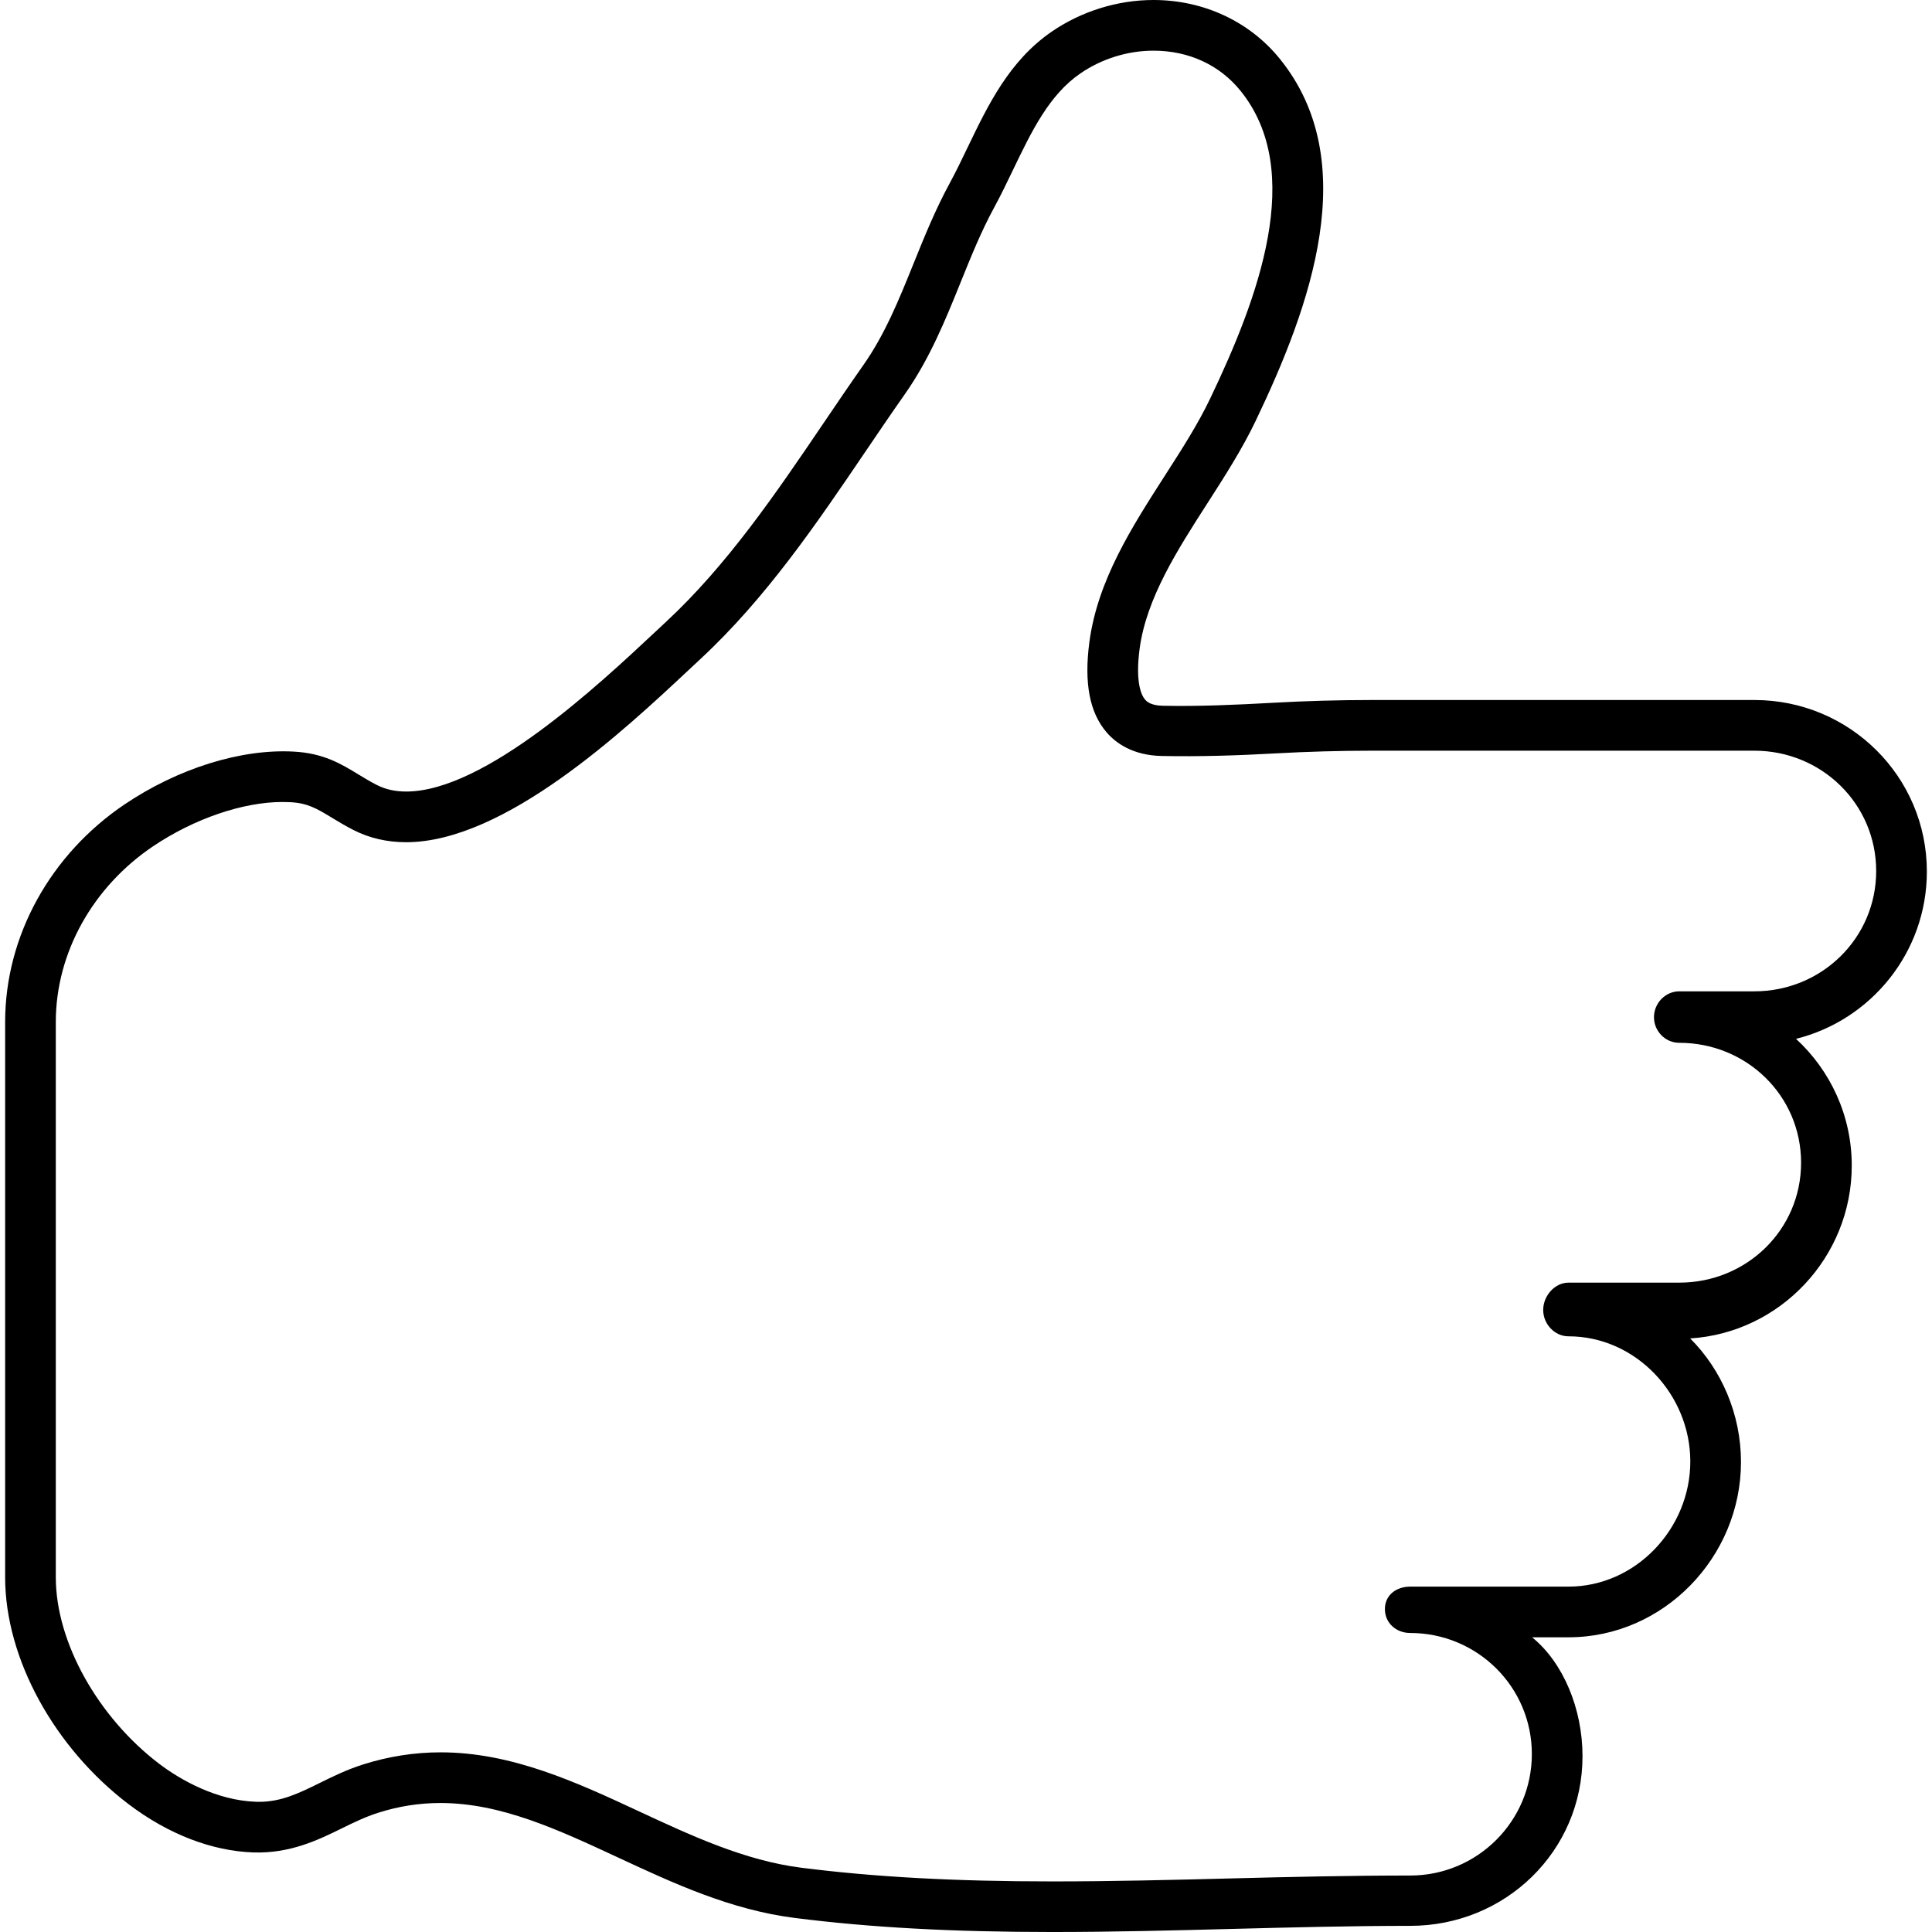 <?xml version="1.0" encoding="iso-8859-1"?>
<!-- Generator: Adobe Illustrator 16.0.0, SVG Export Plug-In . SVG Version: 6.00 Build 0)  -->
<!DOCTYPE svg PUBLIC "-//W3C//DTD SVG 1.1//EN" "http://www.w3.org/Graphics/SVG/1.1/DTD/svg11.dtd">
<svg version="1.1" id="Capa_1" xmlns="http://www.w3.org/2000/svg" xmlns:xlink="http://www.w3.org/1999/xlink" x="10px" y="10px"
	 width="15px" height="15px" viewBox="0 0 615.271 615.271" style="enable-background:#999999;"
	 xml:space="preserve">
<g>
	<path d="M613.636,277.555c0-30.28-24.633-54.627-54.917-54.627H436.711c-10.383,0-21.027,0.307-31.321,0.883
		c-11.714,0.658-23.754,1.186-35.145,0.944c-4.029-0.085-5.22-1.545-5.61-2.001c-1.005-1.169-3.175-5.114-1.707-16.154
		c2.146-16.054,12.028-31.458,21.592-46.338c5.462-8.499,11.104-17.3,15.4-26.303c17.462-36.472,34.116-82.531,7.672-115.203
		C397.956,6.837,383.29,0,367.349,0c-11.438,0-22.951,3.578-32.43,10.084c-13.505,9.29-20.261,23.338-26.799,36.928
		c-1.9,3.949-3.691,7.676-5.627,11.25c-4.578,8.39-8.104,17.115-11.512,25.553c-4.707,11.657-9.156,22.665-16.054,32.482
		c-4.284,6.095-8.482,12.291-12.689,18.494c-15.049,22.197-30.619,45.152-50.247,63.348l-3.63,3.388
		c-17.526,16.408-53.994,50.549-79.01,50.549c-3.529,0-6.587-0.682-9.362-2.098c-2.109-1.073-4.014-2.234-5.857-3.356
		c-5.461-3.332-11.108-6.776-20.656-7.269c-16.735-0.903-36.758,5.333-53.8,16.812c-23.471,15.84-38.041,41.752-38.041,69.31
		v176.844c0,25.969,15.751,54.312,39.283,72.222c12.686,9.628,26.625,14.953,39.799,15.393c11.568,0.367,20.442-3.881,28.058-7.632
		c3.876-1.908,7.604-3.711,11.645-5.002c6.579-2.093,13.093-3.109,19.845-3.109c19.236,0,37.379,8.434,56.571,17.36
		c17.619,8.196,35.847,16.671,56.354,19.256c24.081,3.046,50.142,4.466,82.015,4.466c19.091,0,38.465-0.5,57.192-0.984
		c18.611-0.479,37.859-0.977,56.708-0.977c30.252,0,54.865-23.733,54.865-54.021c0-15.126-6.14-29.809-16.054-37.875h11.604
		c30.284,0,54.917-25.545,54.917-55.829c0-15.179-6.191-29.396-16.183-39.348c28.675-1.791,51.461-25.92,51.461-55.038
		c0-15.965-6.846-30.325-17.752-40.368C595.864,324.886,613.636,303.273,613.636,277.555z M558.715,315.701h-23.92
		c-4.453,0-8.066,3.787-8.066,8.24s3.613,8.156,8.066,8.156c21.387,0,38.783,16.8,38.783,38.189
		c0,21.387-17.396,38.187-38.783,38.187h-35.277c-4.453,0-8.067,4.251-8.067,8.708s3.614,8.386,8.067,8.386
		c21.386,0,38.783,18.47,38.783,39.856c0,21.386-17.397,39.855-38.783,39.855h-50.412c-4.453,0-8.066,2.703-8.066,7.155
		c0,4.453,3.613,7.612,8.066,7.612c21.354,0,38.73,17.171,38.73,38.557c0,21.395-17.376,38.683-38.73,38.683
		c-19.059,0-38.407,0.439-57.123,0.923c-18.627,0.48-37.892,0.952-56.773,0.952c-31.179,0-56.595-1.392-79.99-4.353
		c-18.006-2.271-35.064-10.213-51.561-17.885c-19.934-9.272-40.554-18.869-63.356-18.869c-8.317,0-16.63,1.303-24.713,3.872
		c-5.191,1.658-9.568,3.812-13.799,5.897c-6.53,3.215-12.177,5.994-19.305,5.994l-0.952-0.017
		c-12.403-0.415-23.879-6.816-30.853-12.108c-19.353-14.727-32.91-38.59-32.91-59.375V325.475c0-22.189,11.911-43.099,30.926-55.93
		c13.145-8.857,28.735-14.142,41.247-14.142c0.799,0,1.739,0.02,2.545,0.064c5.481,0.287,8.422,2.033,13.178,4.933
		c2.005,1.222,4.312,2.61,6.978,3.965c5.018,2.554,10.645,3.848,16.691,3.848c31.39,0,69.551-35.717,90.046-54.905l3.582-3.344
		c20.97-19.442,37.064-43.171,52.626-66.119c4.159-6.135,8.313-12.254,12.544-18.276c7.962-11.331,12.972-23.726,17.812-35.713
		c3.384-8.382,6.583-16.3,10.725-23.891c2.13-3.937,4.094-8.015,5.986-11.959c5.881-12.222,11.435-23.77,21.397-30.623
		c6.809-4.675,15.082-7.248,23.29-7.248c11.205,0,21.043,4.534,27.699,12.762c20.761,25.653,5.735,65.893-9.681,98.093
		c-3.864,8.095-8.991,16.082-14.425,24.536c-10.507,16.364-21.378,33.285-24.004,52.909c-1.738,13.048,0.049,22.451,5.45,28.751
		c2.863,3.34,8.229,7.365,17.518,7.559c11.932,0.25,24.379-0.149,36.387-0.823c10.072-0.564,20.486-0.855,30.417-0.855h122.009
		c21.386,0,38.782,16.933,38.782,38.319C597.497,298.772,580.101,315.701,558.715,315.701z"/>
</g>
<g>
</g>
<g>
</g>
<g>
</g>
<g>
</g>
<g>
</g>
<g>
</g>
<g>
</g>
<g>
</g>
<g>
</g>
<g>
</g>
<g>
</g>
<g>
</g>
<g>
</g>
<g>
</g>
<g>
</g>
</svg>
